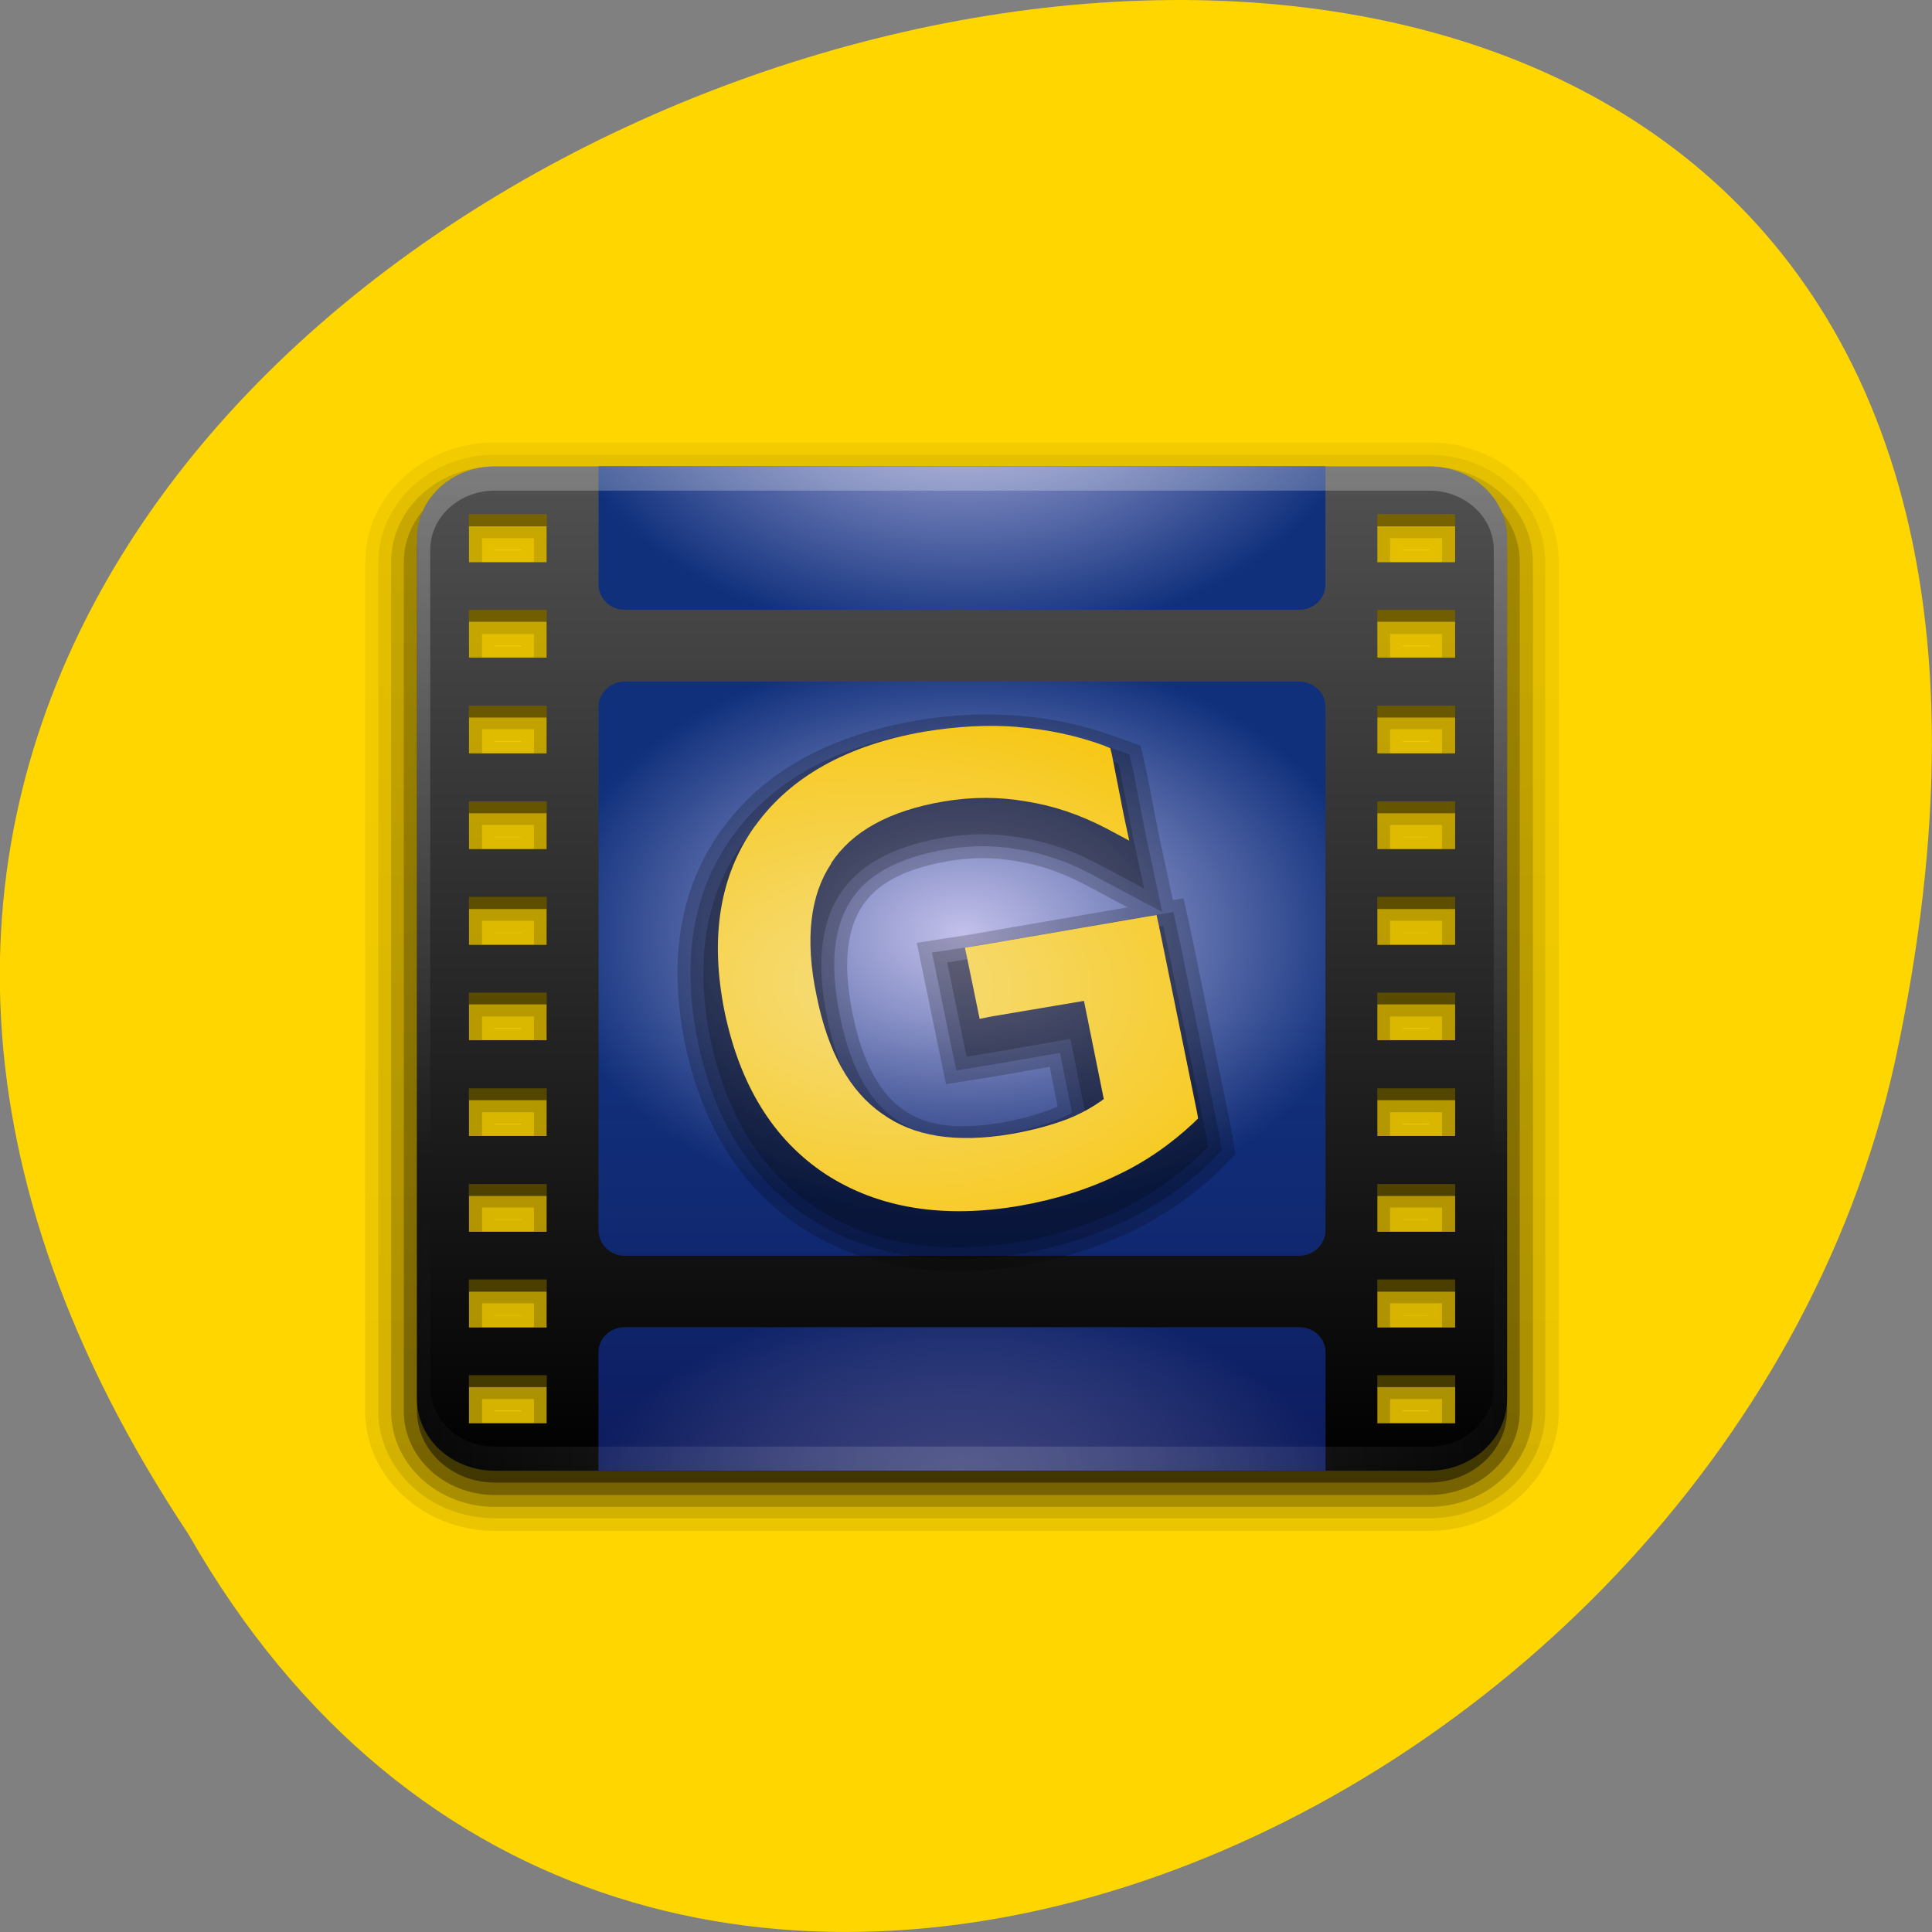 <svg xmlns="http://www.w3.org/2000/svg" xmlns:xlink="http://www.w3.org/1999/xlink" viewBox="0 0 16 16"><rect x="0" y="0" width="16" height="16" fill="#808080" stroke="none"/><defs><g id="G" clip-path="url(#F)"><path d="m 52.28 27.836 c -2.327 -0.197 -4.726 -0.079 -7.162 0.395 c -5.889 1.105 -10.324 3.709 -13.05 7.891 l -0.036 0.039 c -2.727 4.143 -3.454 9.351 -2.327 15.466 c 1.163 6.076 3.708 10.692 7.78 13.572 c 4.072 2.88 9.125 3.748 15.01 2.683 c 2.69 -0.513 5.162 -1.381 7.416 -2.525 c 2.254 -1.184 4.217 -2.643 5.962 -4.419 l 0.327 -0.355 l -0.073 -0.473 l -2.945 -15.624 l -0.182 -0.907 l -0.909 0.158 l -12.905 2.407 l -0.945 0.158 l 0.182 0.947 l 0.763 4.02 l 0.182 0.947 l 0.909 -0.158 l 7.125 -1.341 l 1.527 8.246 c -0.8 0.631 -1.672 1.184 -2.763 1.618 c -1.236 0.513 -2.69 0.947 -4.362 1.263 c -4.29 0.789 -7.525 0.237 -9.961 -1.657 c -2.472 -1.854 -4.181 -5.129 -5.05 -9.903 c -0.909 -4.774 -0.473 -8.404 1.127 -11.05 c 1.6 -2.643 4.435 -4.379 8.688 -5.169 c 2.181 -0.395 4.253 -0.395 6.326 0 c 2.109 0.355 4.144 1.105 6.18 2.249 l 1.781 1.026 l -0.4 -2.01 l -0.945 -5.247 l -0.109 -0.513 l -0.509 -0.197 c -2.109 -0.829 -4.326 -1.341 -6.653 -1.539" transform="matrix(0.107 0 0 0.099 2.808 3.467)" stroke="#000" stroke-width="6"/></g><g id="J" clip-path="url(#I)"><path d="m 52.28 27.836 c -2.327 -0.197 -4.726 -0.079 -7.162 0.395 c -5.889 1.105 -10.324 3.709 -13.05 7.891 l -0.036 0.039 c -2.727 4.143 -3.454 9.351 -2.327 15.466 c 1.163 6.076 3.708 10.692 7.78 13.572 c 4.072 2.88 9.125 3.748 15.01 2.683 c 2.69 -0.513 5.162 -1.381 7.416 -2.525 c 2.254 -1.184 4.217 -2.643 5.962 -4.419 l 0.327 -0.355 l -0.073 -0.473 l -2.945 -15.624 l -0.182 -0.907 l -0.909 0.158 l -12.905 2.407 l -0.945 0.158 l 0.182 0.947 l 0.763 4.02 l 0.182 0.947 l 0.909 -0.158 l 7.125 -1.341 l 1.527 8.246 c -0.8 0.631 -1.672 1.184 -2.763 1.618 c -1.236 0.513 -2.69 0.947 -4.362 1.263 c -4.29 0.789 -7.525 0.237 -9.961 -1.657 c -2.472 -1.854 -4.181 -5.129 -5.05 -9.903 c -0.909 -4.774 -0.473 -8.404 1.127 -11.05 c 1.6 -2.643 4.435 -4.379 8.688 -5.169 c 2.181 -0.395 4.253 -0.395 6.326 0 c 2.109 0.355 4.144 1.105 6.18 2.249 l 1.781 1.026 l -0.4 -2.01 l -0.945 -5.247 l -0.109 -0.513 l -0.509 -0.197 c -2.109 -0.829 -4.326 -1.341 -6.653 -1.539" transform="matrix(0.107 0 0 0.099 2.808 3.467)" stroke="#000" stroke-width="4"/></g><g id="M" clip-path="url(#L)"><path d="m 52.28 27.836 c -2.327 -0.197 -4.726 -0.079 -7.162 0.395 c -5.889 1.105 -10.324 3.709 -13.05 7.891 l -0.036 0.039 c -2.727 4.143 -3.454 9.351 -2.327 15.466 c 1.163 6.076 3.708 10.692 7.78 13.572 c 4.072 2.88 9.125 3.748 15.01 2.683 c 2.69 -0.513 5.162 -1.381 7.416 -2.525 c 2.254 -1.184 4.217 -2.643 5.962 -4.419 l 0.327 -0.355 l -0.073 -0.473 l -2.945 -15.624 l -0.182 -0.907 l -0.909 0.158 l -12.905 2.407 l -0.945 0.158 l 0.182 0.947 l 0.763 4.02 l 0.182 0.947 l 0.909 -0.158 l 7.125 -1.341 l 1.527 8.246 c -0.8 0.631 -1.672 1.184 -2.763 1.618 c -1.236 0.513 -2.69 0.947 -4.362 1.263 c -4.29 0.789 -7.525 0.237 -9.961 -1.657 c -2.472 -1.854 -4.181 -5.129 -5.05 -9.903 c -0.909 -4.774 -0.473 -8.404 1.127 -11.05 c 1.6 -2.643 4.435 -4.379 8.688 -5.169 c 2.181 -0.395 4.253 -0.395 6.326 0 c 2.109 0.355 4.144 1.105 6.18 2.249 l 1.781 1.026 l -0.4 -2.01 l -0.945 -5.247 l -0.109 -0.513 l -0.509 -0.197 c -2.109 -0.829 -4.326 -1.341 -6.653 -1.539" transform="matrix(0.107 0 0 0.099 2.808 3.467)" stroke="#000" stroke-width="2"/></g><clipPath id="I"><path d="M 0,0 H16 V16 H0 z"/></clipPath><clipPath id="F"><path d="M 0,0 H16 V16 H0 z"/></clipPath><clipPath id="L"><path d="M 0,0 H16 V16 H0 z"/></clipPath><filter id="D" filterUnits="objectBoundingBox" x="0" y="0" width="16" height="16"><feColorMatrix type="matrix" in="SourceGraphic" values="0 0 0 0 1 0 0 0 0 1 0 0 0 0 1 0 0 0 1 0"/></filter><linearGradient id="A" gradientUnits="userSpaceOnUse" y1="90.44" x2="0" y2="52.39" gradientTransform="matrix(0.107 0 0 0.099 2.808 3.269)"><stop stop-color="#090b45" stop-opacity="0.6"/><stop offset="1" stop-color="#191f60" stop-opacity="0"/></linearGradient><linearGradient id="B" gradientUnits="userSpaceOnUse" y1="6" x2="0" y2="63.893" gradientTransform="matrix(0.107 0 0 0.099 2.808 3.269)"><stop stop-color="#fff" stop-opacity="0.251"/><stop offset="1" stop-color="#fff" stop-opacity="0"/></linearGradient><linearGradient id="4" gradientUnits="userSpaceOnUse" y1="6.132" x2="0" y2="90.24" gradientTransform="matrix(0.11 0 0 -0.1 2.686 12.978)"><stop stop-color="#000" stop-opacity="0.302"/><stop offset="1" stop-color="#000" stop-opacity="0.178"/></linearGradient><linearGradient id="3" gradientUnits="userSpaceOnUse" y1="6.132" x2="0" y2="90.24" gradientTransform="matrix(0.11 0 0 -0.1 2.686 12.978)"><stop stop-color="#000" stop-opacity="0.2"/><stop offset="1" stop-color="#000" stop-opacity="0.118"/></linearGradient><linearGradient id="5" gradientUnits="userSpaceOnUse" y1="90.87" x2="0" y2="6.761" gradientTransform="matrix(0.108 0 0 0.098 2.808 3.269)"><stop stop-color="#000" stop-opacity="0.451"/><stop offset="1" stop-color="#000" stop-opacity="0.265"/></linearGradient><linearGradient id="2" gradientUnits="userSpaceOnUse" y1="6.132" x2="0" y2="90.24" gradientTransform="matrix(0.11 0 0 -0.1 2.686 12.978)"><stop stop-color="#000" stop-opacity="0.102"/><stop offset="1" stop-color="#000" stop-opacity="0.06"/></linearGradient><linearGradient id="6" gradientUnits="userSpaceOnUse" y1="90" x2="0" y2="5.988" gradientTransform="matrix(0.107 0 0 0.099 2.808 3.269)"><stop stop-color="#000"/><stop offset="1" stop-color="#515151"/></linearGradient><linearGradient id="1" gradientUnits="userSpaceOnUse" y1="6.132" x2="0" y2="90.24" gradientTransform="matrix(0.11 0 0 -0.1 2.686 12.978)"><stop stop-color="#000" stop-opacity="0.078"/><stop offset="1" stop-color="#000" stop-opacity="0.046"/></linearGradient><mask id="K"><g filter="url(#D)"><path fill-opacity="0.2" d="M 0,0 H16 V16 H0 z"/></g></mask><mask id="H"><g filter="url(#D)"><path fill-opacity="0.2" d="M 0,0 H16 V16 H0 z"/></g></mask><mask id="E"><g filter="url(#D)"><path fill-opacity="0.2" d="M 0,0 H16 V16 H0 z"/></g></mask><radialGradient id="8" gradientUnits="userSpaceOnUse" cx="48" cy="48" r="28" gradientTransform="matrix(0.123 0 0 0.085 2.072 8.997)" xlink:href="#7"/><radialGradient id="7" gradientUnits="userSpaceOnUse" cx="48" cy="48" r="28" gradientTransform="matrix(0.123 0 0 0.085 2.072 3.651)"><stop stop-color="#c3c0eb"/><stop offset="1" stop-color="#10307c"/></radialGradient><radialGradient id="9" gradientUnits="userSpaceOnUse" cx="48" cy="48" r="28" gradientTransform="matrix(0.123 0 0 -0.085 2.072 7.04)" xlink:href="#7"/><radialGradient id="C" gradientUnits="userSpaceOnUse" cx="48" cy="90.17" r="42" gradientTransform="matrix(0.124 0 0 0.099 1.997 3.288)"><stop stop-color="#fff" stop-opacity="0.149"/><stop offset="1" stop-color="#fff" stop-opacity="0"/></radialGradient><radialGradient id="N" gradientUnits="userSpaceOnUse" cx="40.453" cy="49.669" r="20.16" gradientTransform="matrix(0.213 0.012 -0.01 0.14 -0.808 0.712)"><stop stop-color="#f5dd80"/><stop offset="1" stop-color="#f8c300"/></radialGradient></defs><path d="m 1.559 12.703 c -7.996 -12.03 17.508 -19.438 14.13 -3.891 c -1.441 6.426 -10.465 10.328 -14.13 3.891" fill="#ffd600"/><path d="m 4.098 3.664 c -0.59 0 -1.074 0.445 -1.074 0.992 v 7.03 c 0 0.547 0.484 0.992 1.074 0.992 h 7.738 c 0.59 0 1.074 -0.445 1.074 -0.992 v -7.03 c 0 -0.547 -0.484 -0.992 -1.074 -0.992" fill="url(#1)"/><path d="m 4.098 3.766 c -0.531 0 -0.965 0.398 -0.965 0.891 v 7.03 c 0 0.488 0.434 0.887 0.965 0.887 h 7.738 c 0.531 0 0.961 -0.395 0.961 -0.887 v -7.03 c 0 -0.492 -0.43 -0.891 -0.961 -0.891 m -7.742 0.785 h 0.223 v 0.008 h -0.223 m 7.523 -0.008 h 0.219 v 0.008 h -0.219 m -7.523 0.785 h 0.223 v 0.008 h -0.223 m 7.523 -0.008 h 0.219 v 0.008 h -0.219 m -7.523 0.785 h 0.223 v 0.008 h -0.223 m 7.523 -0.008 h 0.219 v 0.008 h -0.219 m -7.523 0.785 h 0.223 v 0.004 h -0.223 m 7.523 -0.004 h 0.219 v 0.004 h -0.219 m -7.523 0.789 h 0.223 v 0.004 h -0.223 m 7.523 -0.004 h 0.219 v 0.004 h -0.219 m -7.523 0.785 h 0.223 v 0.008 h -0.223 m 7.523 -0.008 h 0.219 v 0.008 h -0.219 m -7.523 0.785 h 0.223 v 0.008 h -0.223 m 7.523 -0.008 h 0.219 v 0.008 h -0.219 m -7.523 0.785 h 0.223 v 0.004 h -0.223 m 7.523 -0.004 h 0.219 v 0.004 h -0.219 m -7.523 0.789 h 0.223 v 0.004 h -0.223 m 7.523 -0.004 h 0.219 v 0.004 h -0.219 m -7.523 0.785 h 0.223 v 0.008 h -0.223 m 7.523 -0.008 h 0.219 v 0.008 h -0.219" fill="url(#2)"/><path d="m 4.098 3.863 c -0.477 0 -0.859 0.355 -0.859 0.793 v 7.03 c 0 0.438 0.383 0.793 0.859 0.793 h 7.738 c 0.473 0 0.859 -0.355 0.859 -0.793 v -7.03 c 0 -0.438 -0.387 -0.793 -0.859 -0.793 m -7.844 0.594 h 0.43 v 0.199 h -0.43 m 7.52 -0.199 h 0.43 v 0.199 h -0.43 m -7.52 0.594 h 0.43 v 0.195 h -0.43 m 7.52 -0.195 h 0.43 v 0.195 h -0.43 m -7.52 0.594 h 0.43 v 0.199 h -0.43 m 7.52 -0.199 h 0.43 v 0.199 h -0.43 m -7.52 0.594 h 0.43 v 0.199 h -0.43 m 7.52 -0.199 h 0.43 v 0.199 h -0.43 m -7.52 0.594 h 0.43 v 0.199 h -0.43 m 7.52 -0.199 h 0.43 v 0.199 h -0.43 m -7.52 0.594 h 0.43 v 0.195 h -0.43 m 7.52 -0.195 h 0.43 v 0.195 h -0.43 m -7.52 0.598 h 0.43 v 0.195 h -0.43 m 7.52 -0.195 h 0.43 v 0.195 h -0.43 m -7.52 0.594 h 0.43 v 0.199 h -0.43 m 7.52 -0.199 h 0.43 v 0.199 h -0.43 m -7.52 0.594 h 0.43 v 0.199 h -0.43 m 7.52 -0.199 h 0.43 v 0.199 h -0.43 m -7.52 0.594 h 0.43 v 0.199 h -0.43 m 7.52 -0.199 h 0.43 v 0.199 h -0.43" fill="url(#3)"/><path d="m 4.098 3.961 c -0.418 0 -0.754 0.309 -0.754 0.695 v 7.03 c 0 0.383 0.336 0.695 0.754 0.695 h 7.738 c 0.414 0 0.75 -0.313 0.75 -0.695 v -7.03 c 0 -0.387 -0.336 -0.695 -0.75 -0.695 m -7.953 0.398 h 0.645 v 0.395 h -0.645 m 7.523 -0.395 h 0.645 v 0.395 h -0.645 m -7.523 0.395 h 0.645 v 0.398 h -0.645 m 7.523 -0.398 h 0.645 v 0.398 h -0.645 m -7.523 0.395 h 0.645 v 0.398 h -0.645 m 7.523 -0.398 h 0.645 v 0.398 h -0.645 m -7.523 0.395 h 0.645 v 0.395 h -0.645 m 7.523 -0.395 h 0.645 v 0.395 h -0.645 m -7.523 0.398 h 0.645 v 0.395 h -0.645 m 7.523 -0.395 h 0.645 v 0.395 h -0.645 m -7.523 0.395 h 0.645 v 0.398 h -0.645 m 7.523 -0.398 h 0.645 v 0.398 h -0.645 m -7.523 0.395 h 0.645 v 0.398 h -0.645 m 7.523 -0.398 h 0.645 v 0.398 h -0.645 m -7.523 0.395 h 0.645 v 0.395 h -0.645 m 7.523 -0.395 h 0.645 v 0.395 h -0.645 m -7.523 0.398 h 0.645 v 0.395 h -0.645 m 7.523 -0.395 h 0.645 v 0.395 h -0.645 m -7.523 0.395 h 0.645 v 0.398 h -0.645 m 7.523 -0.398 h 0.645 v 0.398 h -0.645" fill="url(#4)"/><path d="m 4.098 3.961 c -0.355 0 -0.645 0.266 -0.645 0.594 v 7.129 c 0 0.328 0.289 0.594 0.645 0.594 h 7.738 c 0.355 0 0.645 -0.266 0.645 -0.594 v -7.129 c 0 -0.328 -0.289 -0.594 -0.645 -0.594 m -7.953 0.398 h 0.645 v 0.395 h -0.645 m 7.523 -0.395 h 0.645 v 0.395 h -0.645 m -7.523 0.395 h 0.645 v 0.398 h -0.645 m 7.523 -0.398 h 0.645 v 0.398 h -0.645 m -7.523 0.395 h 0.645 v 0.398 h -0.645 m 7.523 -0.398 h 0.645 v 0.398 h -0.645 m -7.523 0.395 h 0.645 v 0.395 h -0.645 m 7.523 -0.395 h 0.645 v 0.395 h -0.645 m -7.523 0.398 h 0.645 v 0.395 h -0.645 m 7.523 -0.395 h 0.645 v 0.395 h -0.645 m -7.523 0.395 h 0.645 v 0.398 h -0.645 m 7.523 -0.398 h 0.645 v 0.398 h -0.645 m -7.523 0.395 h 0.645 v 0.398 h -0.645 m 7.523 -0.398 h 0.645 v 0.398 h -0.645 m -7.523 0.395 h 0.645 v 0.395 h -0.645 m 7.523 -0.395 h 0.645 v 0.395 h -0.645 m -7.523 0.398 h 0.645 v 0.395 h -0.645 m 7.523 -0.395 h 0.645 v 0.395 h -0.645 m -7.523 0.395 h 0.645 v 0.398 h -0.645 m 7.523 -0.398 h 0.645 v 0.398 h -0.645" fill="url(#5)"/><path d="m 4.098 3.863 c -0.355 0 -0.645 0.266 -0.645 0.594 v 7.129 c 0 0.328 0.289 0.594 0.645 0.594 h 7.738 c 0.355 0 0.645 -0.266 0.645 -0.594 v -7.129 c 0 -0.328 -0.289 -0.594 -0.645 -0.594 m -7.953 0.395 h 0.645 v 0.398 h -0.645 m 7.523 -0.398 h 0.645 v 0.398 h -0.645 m -7.523 0.395 h 0.645 v 0.395 h -0.645 m 7.523 -0.395 h 0.645 v 0.395 h -0.645 m -7.523 0.398 h 0.645 v 0.395 h -0.645 m 7.523 -0.395 h 0.645 v 0.395 h -0.645 m -7.523 0.398 h 0.645 v 0.395 h -0.645 m 7.523 -0.395 h 0.645 v 0.395 h -0.645 m -7.523 0.395 h 0.645 v 0.398 h -0.645 m 7.523 -0.398 h 0.645 v 0.398 h -0.645 m -7.523 0.395 h 0.645 v 0.395 h -0.645 m 7.523 -0.395 h 0.645 v 0.395 h -0.645 m -7.523 0.398 h 0.645 v 0.395 h -0.645 m 7.523 -0.395 h 0.645 v 0.395 h -0.645 m -7.523 0.398 h 0.645 v 0.395 h -0.645 m 7.523 -0.395 h 0.645 v 0.395 h -0.645 m -7.523 0.395 h 0.645 v 0.398 h -0.645 m 7.523 -0.398 h 0.645 v 0.398 h -0.645 m -7.523 0.395 h 0.645 v 0.398 h -0.645 m 7.523 -0.398 h 0.645 v 0.398 h -0.645" fill="url(#6)"/><path d="m 5.172 5.645 h 5.59 c 0.117 0 0.215 0.094 0.215 0.207 v 4.336 c 0 0.117 -0.098 0.211 -0.215 0.211 h -5.59 c -0.117 0 -0.215 -0.094 -0.215 -0.211 v -4.336 c 0 -0.113 0.098 -0.207 0.215 -0.207" fill="url(#7)"/><path d="m 5.172 10.992 c -0.117 0 -0.215 0.09 -0.215 0.207 v 0.98 h 6.02 v -0.98 c 0 -0.117 -0.098 -0.207 -0.215 -0.207" fill="url(#8)"/><path d="m 5.172 5.05 c -0.117 0 -0.215 -0.094 -0.215 -0.207 v -0.98 h 6.02 v 0.98 c 0 0.113 -0.098 0.207 -0.215 0.207" fill="url(#9)" id="0"/><path d="m 4.957 8.02 v 2.172 c 0 0.113 0.098 0.207 0.215 0.207 h 5.59 c 0.117 0 0.215 -0.094 0.215 -0.207 v -2.172 m -5.805 2.973 c -0.117 0 -0.215 0.09 -0.215 0.207 v 0.98 h 6.02 v -0.98 c 0 -0.117 -0.098 -0.207 -0.215 -0.207" fill="url(#A)"/><use xlink:href="#0"/><path d="m 4.098 3.863 c -0.355 0 -0.645 0.266 -0.645 0.594 v 7.129 c 0 0.031 0.004 0.063 0.012 0.094 c 0.004 0.031 0.008 0.063 0.02 0.09 c 0 0 0 0.004 0.004 0.008 c 0.008 0.027 0.023 0.055 0.039 0.082 c 0.016 0.023 0.035 0.051 0.055 0.074 c 0.02 0.027 0.039 0.047 0.063 0.07 c 0.047 0.043 0.102 0.078 0.16 0.109 c 0.031 0.012 0.063 0.023 0.094 0.031 c -0.027 -0.008 -0.051 -0.023 -0.074 -0.035 c -0.004 0 -0.004 0 -0.004 0 c -0.004 -0.004 -0.008 -0.004 -0.012 -0.008 c -0.012 -0.008 -0.023 -0.016 -0.035 -0.023 c -0.012 -0.008 -0.023 -0.016 -0.035 -0.027 c -0.02 -0.016 -0.035 -0.031 -0.055 -0.051 c -0.012 -0.012 -0.023 -0.027 -0.031 -0.039 c -0.004 -0.004 -0.004 -0.012 -0.008 -0.012 c -0.008 -0.012 -0.016 -0.023 -0.02 -0.031 c -0.012 -0.02 -0.023 -0.043 -0.031 -0.063 c 0 -0.004 -0.004 -0.004 -0.004 -0.008 c -0.004 -0.008 -0.004 -0.02 -0.004 -0.027 c -0.004 -0.012 -0.008 -0.02 -0.012 -0.031 c -0.008 -0.035 -0.012 -0.07 -0.012 -0.105 v -7.129 c 0 -0.273 0.238 -0.492 0.535 -0.492 h 7.738 c 0.297 0 0.535 0.219 0.535 0.492 v 7.129 c 0 0.035 -0.004 0.07 -0.012 0.105 c -0.004 0.02 -0.012 0.039 -0.02 0.059 c 0 0.004 0 0.004 0 0.008 c -0.008 0.016 -0.016 0.035 -0.023 0.051 c -0.008 0.008 -0.012 0.02 -0.016 0.027 c -0.004 0.008 -0.012 0.016 -0.02 0.027 c -0.012 0.012 -0.023 0.027 -0.035 0.039 c -0.016 0.016 -0.031 0.035 -0.051 0.051 c -0.016 0.016 -0.031 0.023 -0.047 0.035 c -0.012 0.008 -0.023 0.016 -0.035 0.023 c 0 0 -0.004 0 -0.004 0 c -0.023 0.012 -0.051 0.027 -0.078 0.035 c 0.035 -0.008 0.066 -0.02 0.094 -0.031 c 0.063 -0.031 0.117 -0.066 0.164 -0.109 c 0.023 -0.023 0.043 -0.043 0.063 -0.07 c 0.02 -0.023 0.039 -0.051 0.055 -0.074 c 0.016 -0.027 0.027 -0.055 0.039 -0.082 c 0 -0.004 0.004 -0.008 0.004 -0.008 c 0.008 -0.027 0.016 -0.059 0.02 -0.09 c 0.008 -0.031 0.012 -0.063 0.012 -0.094 v -7.129 c 0 -0.328 -0.289 -0.594 -0.645 -0.594" fill="url(#B)"/><path d="m 4.098 12.18 c -0.355 0 -0.645 -0.266 -0.645 -0.594 v -7.129 c 0 -0.035 0.004 -0.066 0.012 -0.098 c 0.004 -0.027 0.008 -0.059 0.02 -0.086 c 0 -0.004 0 -0.004 0.004 -0.008 c 0.008 -0.027 0.023 -0.055 0.039 -0.082 c 0.016 -0.027 0.035 -0.051 0.055 -0.078 c 0.02 -0.023 0.039 -0.047 0.063 -0.066 c 0.047 -0.043 0.102 -0.082 0.16 -0.109 c 0.031 -0.012 0.063 -0.023 0.094 -0.031 c -0.027 0.008 -0.051 0.023 -0.074 0.035 c -0.004 0 -0.004 0 -0.004 0 c -0.004 0.004 -0.008 0.004 -0.012 0.008 c -0.012 0.008 -0.023 0.016 -0.035 0.023 c -0.012 0.008 -0.023 0.016 -0.035 0.023 c -0.02 0.016 -0.035 0.035 -0.055 0.055 c -0.012 0.012 -0.023 0.027 -0.031 0.039 c -0.004 0.004 -0.004 0.008 -0.008 0.012 c -0.008 0.012 -0.016 0.02 -0.02 0.031 c -0.012 0.02 -0.023 0.043 -0.031 0.063 c 0 0.004 -0.004 0.004 -0.004 0.008 c -0.004 0.008 -0.004 0.016 -0.004 0.027 c -0.004 0.008 -0.008 0.02 -0.012 0.031 c -0.008 0.031 -0.012 0.066 -0.012 0.105 v 7.125 c 0 0.277 0.238 0.496 0.535 0.496 h 7.738 c 0.297 0 0.535 -0.219 0.535 -0.496 v -7.125 c 0 -0.039 -0.004 -0.074 -0.012 -0.105 c -0.004 -0.023 -0.012 -0.039 -0.02 -0.059 c 0 -0.004 0 -0.004 0 -0.008 c -0.008 -0.016 -0.016 -0.035 -0.023 -0.051 c -0.008 -0.012 -0.012 -0.02 -0.016 -0.027 c -0.004 -0.008 -0.012 -0.02 -0.02 -0.027 c -0.012 -0.012 -0.023 -0.027 -0.035 -0.039 c -0.016 -0.02 -0.031 -0.035 -0.051 -0.051 c 0 0 0 0 0 -0.004 c -0.016 -0.012 -0.031 -0.023 -0.047 -0.031 c -0.012 -0.008 -0.023 -0.016 -0.035 -0.023 c 0 0 -0.004 0 -0.004 0 c -0.023 -0.012 -0.051 -0.027 -0.078 -0.035 c 0.035 0.008 0.066 0.02 0.094 0.031 c 0.063 0.027 0.117 0.066 0.164 0.109 c 0.023 0.02 0.043 0.043 0.063 0.066 c 0.02 0.027 0.039 0.051 0.055 0.078 c 0.016 0.027 0.027 0.055 0.039 0.082 c 0 0.004 0.004 0.004 0.004 0.008 c 0.008 0.027 0.016 0.059 0.02 0.086 c 0.008 0.031 0.012 0.063 0.012 0.098 v 7.129 c 0 0.328 -0.289 0.594 -0.645 0.594" fill="url(#C)"/><use xlink:href="#G" mask="url(#E)"/><use xlink:href="#J" mask="url(#H)"/><use xlink:href="#M" mask="url(#K)"/><path d="m 8.426 6.02 c -0.25 -0.02 -0.508 -0.004 -0.77 0.039 c -0.633 0.109 -1.109 0.371 -1.402 0.781 l -0.004 0.004 c -0.293 0.41 -0.371 0.926 -0.25 1.531 c 0.125 0.602 0.398 1.059 0.836 1.348 c 0.438 0.285 0.98 0.371 1.613 0.262 c 0.289 -0.051 0.555 -0.133 0.797 -0.25 c 0.242 -0.113 0.453 -0.262 0.641 -0.438 l 0.035 -0.035 l -0.008 -0.047 l -0.316 -1.547 l -0.02 -0.09 l -0.098 0.016 l -1.387 0.238 l -0.102 0.016 l 0.02 0.094 l 0.082 0.398 l 0.02 0.098 l 0.098 -0.02 l 0.766 -0.129 l 0.164 0.813 c -0.086 0.063 -0.18 0.117 -0.297 0.164 c -0.133 0.051 -0.289 0.094 -0.469 0.125 c -0.461 0.078 -0.809 0.02 -1.07 -0.168 c -0.266 -0.184 -0.449 -0.508 -0.543 -0.98 c -0.098 -0.469 -0.051 -0.832 0.121 -1.09 c 0 -0.004 0 -0.004 0 -0.004 c 0.172 -0.262 0.477 -0.434 0.934 -0.512 c 0.234 -0.039 0.457 -0.039 0.68 0 c 0.227 0.035 0.445 0.109 0.664 0.223 l 0.191 0.102 l -0.043 -0.199 l -0.102 -0.52 l -0.012 -0.047 l -0.055 -0.023 c -0.227 -0.082 -0.465 -0.133 -0.715 -0.152" fill="url(#N)"/></svg>